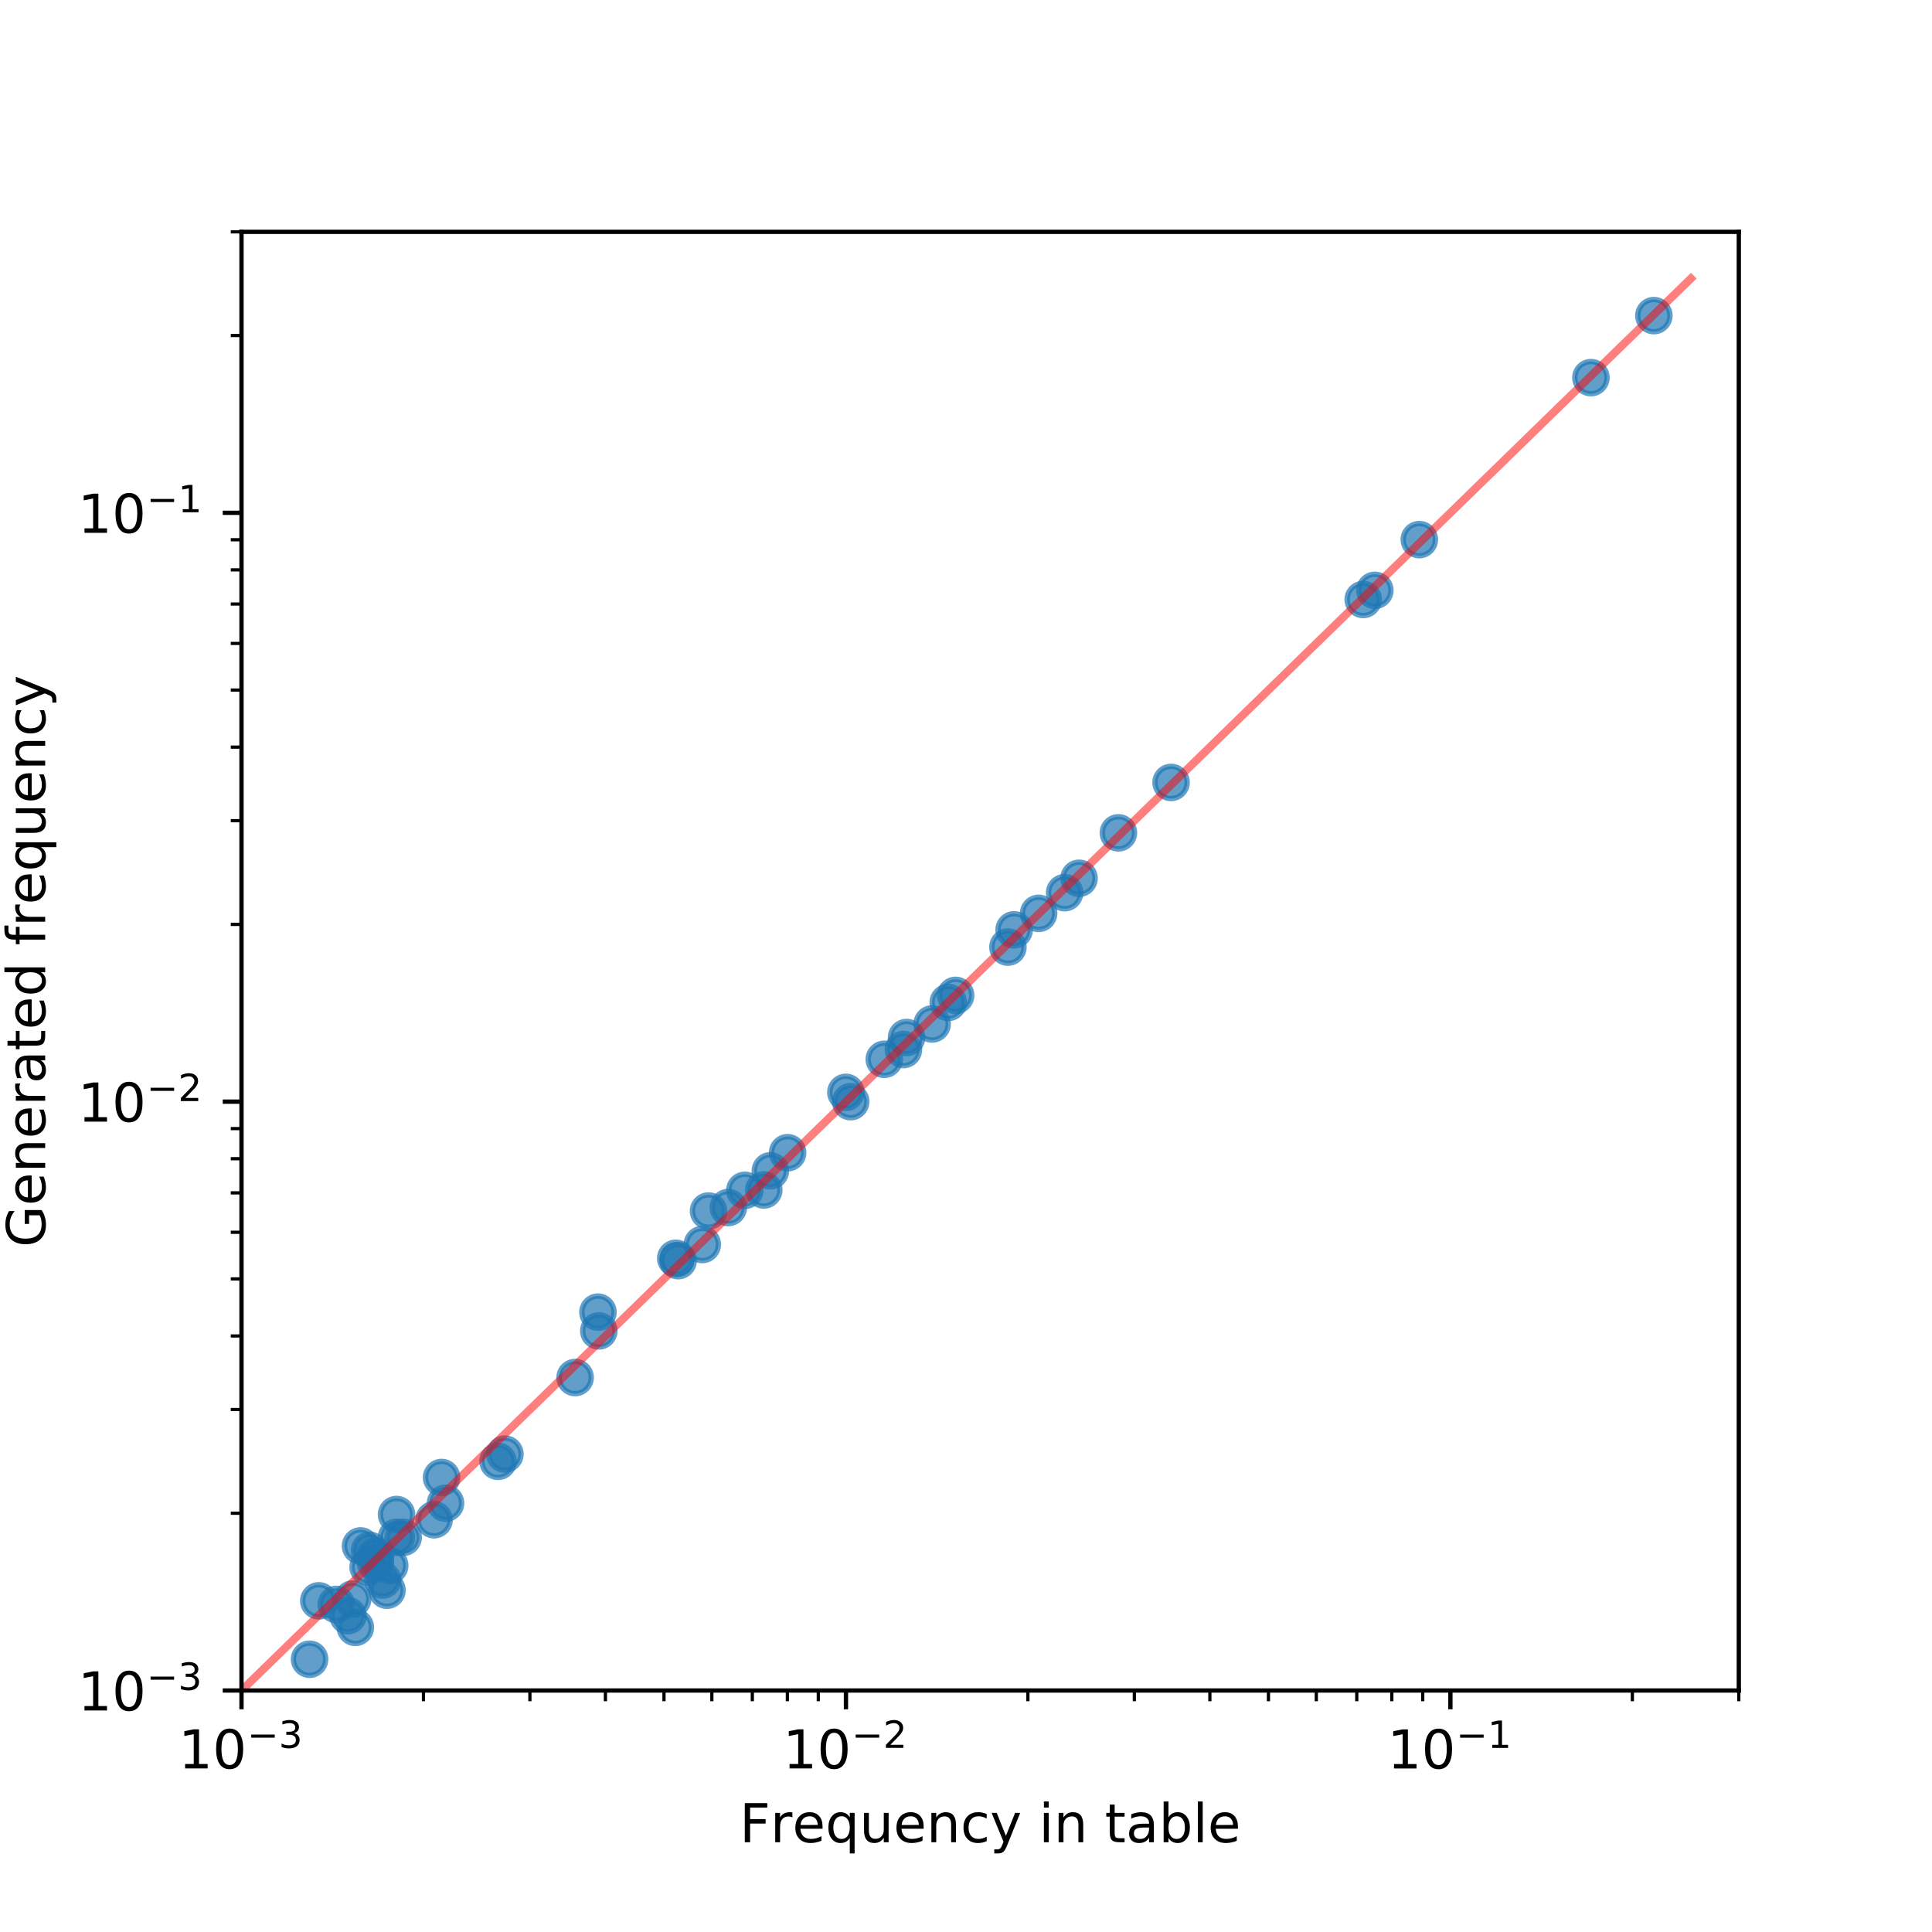 <?xml version="1.0" encoding="utf-8" standalone="no"?>
<!DOCTYPE svg PUBLIC "-//W3C//DTD SVG 1.1//EN"
  "http://www.w3.org/Graphics/SVG/1.1/DTD/svg11.dtd">
<!-- Created with matplotlib (https://matplotlib.org/) -->
<svg height="360pt" version="1.1" viewBox="0 0 360 360" width="360pt" xmlns="http://www.w3.org/2000/svg" xmlns:xlink="http://www.w3.org/1999/xlink">
 <defs>
  <style type="text/css">
*{stroke-linecap:butt;stroke-linejoin:round;}
  </style>
 </defs>
 <g id="figure_1">
  <g id="patch_1">
   <path d="M 0 360 
L 360 360 
L 360 0 
L 0 0 
z
" style="fill:#ffffff;"/>
  </g>
  <g id="axes_1">
   <g id="patch_2">
    <path d="M 45 315 
L 324 315 
L 324 43.2 
L 45 43.2 
z
" style="fill:#ffffff;"/>
   </g>
   <g id="PathCollection_1">
    <defs>
     <path d="M 0 3 
C 0.796 3 1.559 2.684 2.121 2.121 
C 2.684 1.559 3 0.796 3 0 
C 3 -0.796 2.684 -1.559 2.121 -2.121 
C 1.559 -2.684 0.796 -3 0 -3 
C -0.796 -3 -1.559 -2.684 -2.121 -2.121 
C -2.684 -1.559 -3 -0.796 -3 0 
C -3 0.796 -2.684 1.559 -2.121 2.121 
C -1.559 2.684 -0.796 3 0 3 
z
" id="m0757096ce8" style="stroke:#1f77b4;stroke-opacity:0.7;"/>
    </defs>
    <g clip-path="url(#p10cab2a198)">
     <use style="fill:#1f77b4;fill-opacity:0.7;stroke:#1f77b4;stroke-opacity:0.7;" x="193.532" xlink:href="#m0757096ce8" y="170.194"/>
     <use style="fill:#1f77b4;fill-opacity:0.7;stroke:#1f77b4;stroke-opacity:0.7;" x="125.917" xlink:href="#m0757096ce8" y="234.463"/>
     <use style="fill:#1f77b4;fill-opacity:0.7;stroke:#1f77b4;stroke-opacity:0.7;" x="187.812" xlink:href="#m0757096ce8" y="176.479"/>
     <use style="fill:#1f77b4;fill-opacity:0.7;stroke:#1f77b4;stroke-opacity:0.7;" x="72.113" xlink:href="#m0757096ce8" y="296.318"/>
     <use style="fill:#1f77b4;fill-opacity:0.7;stroke:#1f77b4;stroke-opacity:0.7;" x="168.928" xlink:href="#m0757096ce8" y="193.327"/>
     <use style="fill:#1f77b4;fill-opacity:0.7;stroke:#1f77b4;stroke-opacity:0.7;" x="168.341" xlink:href="#m0757096ce8" y="195.566"/>
     <use style="fill:#1f77b4;fill-opacity:0.7;stroke:#1f77b4;stroke-opacity:0.7;" x="178.064" xlink:href="#m0757096ce8" y="185.48"/>
     <use style="fill:#1f77b4;fill-opacity:0.7;stroke:#1f77b4;stroke-opacity:0.7;" x="218.211" xlink:href="#m0757096ce8" y="145.797"/>
     <use style="fill:#1f77b4;fill-opacity:0.7;stroke:#1f77b4;stroke-opacity:0.7;" x="82.284" xlink:href="#m0757096ce8" y="275.31"/>
     <use style="fill:#1f77b4;fill-opacity:0.7;stroke:#1f77b4;stroke-opacity:0.7;" x="264.467" xlink:href="#m0757096ce8" y="100.551"/>
     <use style="fill:#1f77b4;fill-opacity:0.7;stroke:#1f77b4;stroke-opacity:0.7;" x="296.447" xlink:href="#m0757096ce8" y="70.367"/>
     <use style="fill:#1f77b4;fill-opacity:0.7;stroke:#1f77b4;stroke-opacity:0.7;" x="68.598" xlink:href="#m0757096ce8" y="292.011"/>
     <use style="fill:#1f77b4;fill-opacity:0.7;stroke:#1f77b4;stroke-opacity:0.7;" x="69.976" xlink:href="#m0757096ce8" y="291.137"/>
     <use style="fill:#1f77b4;fill-opacity:0.7;stroke:#1f77b4;stroke-opacity:0.7;" x="66.216" xlink:href="#m0757096ce8" y="303.236"/>
     <use style="fill:#1f77b4;fill-opacity:0.7;stroke:#1f77b4;stroke-opacity:0.7;" x="64.838" xlink:href="#m0757096ce8" y="301.054"/>
     <use style="fill:#1f77b4;fill-opacity:0.7;stroke:#1f77b4;stroke-opacity:0.7;" x="68.861" xlink:href="#m0757096ce8" y="288.881"/>
     <use style="fill:#1f77b4;fill-opacity:0.7;stroke:#1f77b4;stroke-opacity:0.7;" x="308.175" xlink:href="#m0757096ce8" y="58.81"/>
     <use style="fill:#1f77b4;fill-opacity:0.7;stroke:#1f77b4;stroke-opacity:0.7;" x="142.325" xlink:href="#m0757096ce8" y="221.731"/>
     <use style="fill:#1f77b4;fill-opacity:0.7;stroke:#1f77b4;stroke-opacity:0.7;" x="80.891" xlink:href="#m0757096ce8" y="283.176"/>
     <use style="fill:#1f77b4;fill-opacity:0.7;stroke:#1f77b4;stroke-opacity:0.7;" x="73.891" xlink:href="#m0757096ce8" y="286.464"/>
     <use style="fill:#1f77b4;fill-opacity:0.7;stroke:#1f77b4;stroke-opacity:0.7;" x="198.381" xlink:href="#m0757096ce8" y="166.337"/>
     <use style="fill:#1f77b4;fill-opacity:0.7;stroke:#1f77b4;stroke-opacity:0.7;" x="111.577" xlink:href="#m0757096ce8" y="247.996"/>
     <use style="fill:#1f77b4;fill-opacity:0.7;stroke:#1f77b4;stroke-opacity:0.7;" x="62.662" xlink:href="#m0757096ce8" y="298.966"/>
     <use style="fill:#1f77b4;fill-opacity:0.7;stroke:#1f77b4;stroke-opacity:0.7;" x="132.025" xlink:href="#m0757096ce8" y="225.657"/>
     <use style="fill:#1f77b4;fill-opacity:0.7;stroke:#1f77b4;stroke-opacity:0.7;" x="92.806" xlink:href="#m0757096ce8" y="272.299"/>
     <use style="fill:#1f77b4;fill-opacity:0.7;stroke:#1f77b4;stroke-opacity:0.7;" x="176.692" xlink:href="#m0757096ce8" y="186.788"/>
     <use style="fill:#1f77b4;fill-opacity:0.7;stroke:#1f77b4;stroke-opacity:0.7;" x="72.62" xlink:href="#m0757096ce8" y="291.718"/>
     <use style="fill:#1f77b4;fill-opacity:0.7;stroke:#1f77b4;stroke-opacity:0.7;" x="94.087" xlink:href="#m0757096ce8" y="270.957"/>
     <use style="fill:#1f77b4;fill-opacity:0.7;stroke:#1f77b4;stroke-opacity:0.7;" x="65.72" xlink:href="#m0757096ce8" y="297.956"/>
     <use style="fill:#1f77b4;fill-opacity:0.7;stroke:#1f77b4;stroke-opacity:0.7;" x="59.4" xlink:href="#m0757096ce8" y="298.29"/>
     <use style="fill:#1f77b4;fill-opacity:0.7;stroke:#1f77b4;stroke-opacity:0.7;" x="254.018" xlink:href="#m0757096ce8" y="111.705"/>
     <use style="fill:#1f77b4;fill-opacity:0.7;stroke:#1f77b4;stroke-opacity:0.7;" x="146.761" xlink:href="#m0757096ce8" y="214.791"/>
     <use style="fill:#1f77b4;fill-opacity:0.7;stroke:#1f77b4;stroke-opacity:0.7;" x="83.017" xlink:href="#m0757096ce8" y="280.101"/>
     <use style="fill:#1f77b4;fill-opacity:0.7;stroke:#1f77b4;stroke-opacity:0.7;" x="208.401" xlink:href="#m0757096ce8" y="155.185"/>
     <use style="fill:#1f77b4;fill-opacity:0.7;stroke:#1f77b4;stroke-opacity:0.7;" x="138.794" xlink:href="#m0757096ce8" y="221.798"/>
     <use style="fill:#1f77b4;fill-opacity:0.7;stroke:#1f77b4;stroke-opacity:0.7;" x="188.968" xlink:href="#m0757096ce8" y="173.257"/>
     <use style="fill:#1f77b4;fill-opacity:0.7;stroke:#1f77b4;stroke-opacity:0.7;" x="111.42" xlink:href="#m0757096ce8" y="244.506"/>
     <use style="fill:#1f77b4;fill-opacity:0.7;stroke:#1f77b4;stroke-opacity:0.7;" x="135.704" xlink:href="#m0757096ce8" y="225.004"/>
     <use style="fill:#1f77b4;fill-opacity:0.7;stroke:#1f77b4;stroke-opacity:0.7;" x="164.77" xlink:href="#m0757096ce8" y="197.389"/>
     <use style="fill:#1f77b4;fill-opacity:0.7;stroke:#1f77b4;stroke-opacity:0.7;" x="158.517" xlink:href="#m0757096ce8" y="205.276"/>
     <use style="fill:#1f77b4;fill-opacity:0.7;stroke:#1f77b4;stroke-opacity:0.7;" x="73.891" xlink:href="#m0757096ce8" y="282.209"/>
     <use style="fill:#1f77b4;fill-opacity:0.7;stroke:#1f77b4;stroke-opacity:0.7;" x="75.13" xlink:href="#m0757096ce8" y="286.464"/>
     <use style="fill:#1f77b4;fill-opacity:0.7;stroke:#1f77b4;stroke-opacity:0.7;" x="107.166" xlink:href="#m0757096ce8" y="256.684"/>
     <use style="fill:#1f77b4;fill-opacity:0.7;stroke:#1f77b4;stroke-opacity:0.7;" x="57.683" xlink:href="#m0757096ce8" y="309.176"/>
     <use style="fill:#1f77b4;fill-opacity:0.7;stroke:#1f77b4;stroke-opacity:0.7;" x="69.976" xlink:href="#m0757096ce8" y="289.995"/>
     <use style="fill:#1f77b4;fill-opacity:0.7;stroke:#1f77b4;stroke-opacity:0.7;" x="126.359" xlink:href="#m0757096ce8" y="234.904"/>
     <use style="fill:#1f77b4;fill-opacity:0.7;stroke:#1f77b4;stroke-opacity:0.7;" x="173.689" xlink:href="#m0757096ce8" y="190.799"/>
     <use style="fill:#1f77b4;fill-opacity:0.7;stroke:#1f77b4;stroke-opacity:0.7;" x="256.179" xlink:href="#m0757096ce8" y="110.003"/>
     <use style="fill:#1f77b4;fill-opacity:0.7;stroke:#1f77b4;stroke-opacity:0.7;" x="71.316" xlink:href="#m0757096ce8" y="294.424"/>
     <use style="fill:#1f77b4;fill-opacity:0.7;stroke:#1f77b4;stroke-opacity:0.7;" x="157.619" xlink:href="#m0757096ce8" y="203.545"/>
     <use style="fill:#1f77b4;fill-opacity:0.7;stroke:#1f77b4;stroke-opacity:0.7;" x="130.864" xlink:href="#m0757096ce8" y="231.895"/>
     <use style="fill:#1f77b4;fill-opacity:0.7;stroke:#1f77b4;stroke-opacity:0.7;" x="201.062" xlink:href="#m0757096ce8" y="163.657"/>
     <use style="fill:#1f77b4;fill-opacity:0.7;stroke:#1f77b4;stroke-opacity:0.7;" x="67.18" xlink:href="#m0757096ce8" y="288.061"/>
     <use style="fill:#1f77b4;fill-opacity:0.7;stroke:#1f77b4;stroke-opacity:0.7;" x="143.548" xlink:href="#m0757096ce8" y="218.166"/>
    </g>
   </g>
   <g id="matplotlib.axis_1">
    <g id="xtick_1">
     <g id="line2d_1">
      <defs>
       <path d="M 0 0 
L 0 3.5 
" id="me6bd4c38c3" style="stroke:#000000;stroke-width:0.8;"/>
      </defs>
      <g>
       <use style="stroke:#000000;stroke-width:0.8;" x="45" xlink:href="#me6bd4c38c3" y="315"/>
      </g>
     </g>
     <g id="text_1">
      <!-- $\mathdefault{10^{-3}}$ -->
      <defs>
       <path d="M 12.406 8.297 
L 28.516 8.297 
L 28.516 63.922 
L 10.984 60.406 
L 10.984 69.391 
L 28.422 72.906 
L 38.281 72.906 
L 38.281 8.297 
L 54.391 8.297 
L 54.391 0 
L 12.406 0 
z
" id="DejaVuSans-49"/>
       <path d="M 31.781 66.406 
Q 24.172 66.406 20.328 58.906 
Q 16.5 51.422 16.5 36.375 
Q 16.5 21.391 20.328 13.891 
Q 24.172 6.391 31.781 6.391 
Q 39.453 6.391 43.281 13.891 
Q 47.125 21.391 47.125 36.375 
Q 47.125 51.422 43.281 58.906 
Q 39.453 66.406 31.781 66.406 
z
M 31.781 74.219 
Q 44.047 74.219 50.516 64.516 
Q 56.984 54.828 56.984 36.375 
Q 56.984 17.969 50.516 8.266 
Q 44.047 -1.422 31.781 -1.422 
Q 19.531 -1.422 13.062 8.266 
Q 6.594 17.969 6.594 36.375 
Q 6.594 54.828 13.062 64.516 
Q 19.531 74.219 31.781 74.219 
z
" id="DejaVuSans-48"/>
       <path d="M 10.594 35.5 
L 73.188 35.5 
L 73.188 27.203 
L 10.594 27.203 
z
" id="DejaVuSans-8722"/>
       <path d="M 40.578 39.312 
Q 47.656 37.797 51.625 33 
Q 55.609 28.219 55.609 21.188 
Q 55.609 10.406 48.188 4.484 
Q 40.766 -1.422 27.094 -1.422 
Q 22.516 -1.422 17.656 -0.516 
Q 12.797 0.391 7.625 2.203 
L 7.625 11.719 
Q 11.719 9.328 16.594 8.109 
Q 21.484 6.891 26.812 6.891 
Q 36.078 6.891 40.938 10.547 
Q 45.797 14.203 45.797 21.188 
Q 45.797 27.641 41.281 31.266 
Q 36.766 34.906 28.719 34.906 
L 20.219 34.906 
L 20.219 43.016 
L 29.109 43.016 
Q 36.375 43.016 40.234 45.922 
Q 44.094 48.828 44.094 54.297 
Q 44.094 59.906 40.109 62.906 
Q 36.141 65.922 28.719 65.922 
Q 24.656 65.922 20.016 65.031 
Q 15.375 64.156 9.812 62.312 
L 9.812 71.094 
Q 15.438 72.656 20.344 73.438 
Q 25.25 74.219 29.594 74.219 
Q 40.828 74.219 47.359 69.109 
Q 53.906 64.016 53.906 55.328 
Q 53.906 49.266 50.438 45.094 
Q 46.969 40.922 40.578 39.312 
z
" id="DejaVuSans-51"/>
      </defs>
      <g transform="translate(33.25 329.598)scale(0.1 -0.1)">
       <use transform="translate(0 0.766)" xlink:href="#DejaVuSans-49"/>
       <use transform="translate(63.623 0.766)" xlink:href="#DejaVuSans-48"/>
       <use transform="translate(128.203 39.047)scale(0.7)" xlink:href="#DejaVuSans-8722"/>
       <use transform="translate(186.855 39.047)scale(0.7)" xlink:href="#DejaVuSans-51"/>
      </g>
     </g>
    </g>
    <g id="xtick_2">
     <g id="line2d_2">
      <g>
       <use style="stroke:#000000;stroke-width:0.8;" x="157.631" xlink:href="#me6bd4c38c3" y="315"/>
      </g>
     </g>
     <g id="text_2">
      <!-- $\mathdefault{10^{-2}}$ -->
      <defs>
       <path d="M 19.188 8.297 
L 53.609 8.297 
L 53.609 0 
L 7.328 0 
L 7.328 8.297 
Q 12.938 14.109 22.625 23.891 
Q 32.328 33.688 34.812 36.531 
Q 39.547 41.844 41.422 45.531 
Q 43.312 49.219 43.312 52.781 
Q 43.312 58.594 39.234 62.25 
Q 35.156 65.922 28.609 65.922 
Q 23.969 65.922 18.812 64.312 
Q 13.672 62.703 7.812 59.422 
L 7.812 69.391 
Q 13.766 71.781 18.938 73 
Q 24.125 74.219 28.422 74.219 
Q 39.75 74.219 46.484 68.547 
Q 53.219 62.891 53.219 53.422 
Q 53.219 48.922 51.531 44.891 
Q 49.859 40.875 45.406 35.406 
Q 44.188 33.984 37.641 27.219 
Q 31.109 20.453 19.188 8.297 
z
" id="DejaVuSans-50"/>
      </defs>
      <g transform="translate(145.881 329.598)scale(0.1 -0.1)">
       <use transform="translate(0 0.766)" xlink:href="#DejaVuSans-49"/>
       <use transform="translate(63.623 0.766)" xlink:href="#DejaVuSans-48"/>
       <use transform="translate(128.203 39.047)scale(0.7)" xlink:href="#DejaVuSans-8722"/>
       <use transform="translate(186.855 39.047)scale(0.7)" xlink:href="#DejaVuSans-50"/>
      </g>
     </g>
    </g>
    <g id="xtick_3">
     <g id="line2d_3">
      <g>
       <use style="stroke:#000000;stroke-width:0.8;" x="270.261" xlink:href="#me6bd4c38c3" y="315"/>
      </g>
     </g>
     <g id="text_3">
      <!-- $\mathdefault{10^{-1}}$ -->
      <g transform="translate(258.511 329.598)scale(0.1 -0.1)">
       <use transform="translate(0 0.684)" xlink:href="#DejaVuSans-49"/>
       <use transform="translate(63.623 0.684)" xlink:href="#DejaVuSans-48"/>
       <use transform="translate(128.203 38.966)scale(0.7)" xlink:href="#DejaVuSans-8722"/>
       <use transform="translate(186.855 38.966)scale(0.7)" xlink:href="#DejaVuSans-49"/>
      </g>
     </g>
    </g>
    <g id="xtick_4">
     <g id="line2d_4">
      <defs>
       <path d="M 0 0 
L 0 2 
" id="m2521ca7e10" style="stroke:#000000;stroke-width:0.6;"/>
      </defs>
      <g>
       <use style="stroke:#000000;stroke-width:0.6;" x="78.905" xlink:href="#m2521ca7e10" y="315"/>
      </g>
     </g>
    </g>
    <g id="xtick_5">
     <g id="line2d_5">
      <g>
       <use style="stroke:#000000;stroke-width:0.6;" x="98.739" xlink:href="#m2521ca7e10" y="315"/>
      </g>
     </g>
    </g>
    <g id="xtick_6">
     <g id="line2d_6">
      <g>
       <use style="stroke:#000000;stroke-width:0.6;" x="112.81" xlink:href="#m2521ca7e10" y="315"/>
      </g>
     </g>
    </g>
    <g id="xtick_7">
     <g id="line2d_7">
      <g>
       <use style="stroke:#000000;stroke-width:0.6;" x="123.726" xlink:href="#m2521ca7e10" y="315"/>
      </g>
     </g>
    </g>
    <g id="xtick_8">
     <g id="line2d_8">
      <g>
       <use style="stroke:#000000;stroke-width:0.6;" x="132.644" xlink:href="#m2521ca7e10" y="315"/>
      </g>
     </g>
    </g>
    <g id="xtick_9">
     <g id="line2d_9">
      <g>
       <use style="stroke:#000000;stroke-width:0.6;" x="140.184" xlink:href="#m2521ca7e10" y="315"/>
      </g>
     </g>
    </g>
    <g id="xtick_10">
     <g id="line2d_10">
      <g>
       <use style="stroke:#000000;stroke-width:0.6;" x="146.716" xlink:href="#m2521ca7e10" y="315"/>
      </g>
     </g>
    </g>
    <g id="xtick_11">
     <g id="line2d_11">
      <g>
       <use style="stroke:#000000;stroke-width:0.6;" x="152.477" xlink:href="#m2521ca7e10" y="315"/>
      </g>
     </g>
    </g>
    <g id="xtick_12">
     <g id="line2d_12">
      <g>
       <use style="stroke:#000000;stroke-width:0.6;" x="191.536" xlink:href="#m2521ca7e10" y="315"/>
      </g>
     </g>
    </g>
    <g id="xtick_13">
     <g id="line2d_13">
      <g>
       <use style="stroke:#000000;stroke-width:0.6;" x="211.369" xlink:href="#m2521ca7e10" y="315"/>
      </g>
     </g>
    </g>
    <g id="xtick_14">
     <g id="line2d_14">
      <g>
       <use style="stroke:#000000;stroke-width:0.6;" x="225.441" xlink:href="#m2521ca7e10" y="315"/>
      </g>
     </g>
    </g>
    <g id="xtick_15">
     <g id="line2d_15">
      <g>
       <use style="stroke:#000000;stroke-width:0.6;" x="236.356" xlink:href="#m2521ca7e10" y="315"/>
      </g>
     </g>
    </g>
    <g id="xtick_16">
     <g id="line2d_16">
      <g>
       <use style="stroke:#000000;stroke-width:0.6;" x="245.274" xlink:href="#m2521ca7e10" y="315"/>
      </g>
     </g>
    </g>
    <g id="xtick_17">
     <g id="line2d_17">
      <g>
       <use style="stroke:#000000;stroke-width:0.6;" x="252.815" xlink:href="#m2521ca7e10" y="315"/>
      </g>
     </g>
    </g>
    <g id="xtick_18">
     <g id="line2d_18">
      <g>
       <use style="stroke:#000000;stroke-width:0.6;" x="259.346" xlink:href="#m2521ca7e10" y="315"/>
      </g>
     </g>
    </g>
    <g id="xtick_19">
     <g id="line2d_19">
      <g>
       <use style="stroke:#000000;stroke-width:0.6;" x="265.108" xlink:href="#m2521ca7e10" y="315"/>
      </g>
     </g>
    </g>
    <g id="xtick_20">
     <g id="line2d_20">
      <g>
       <use style="stroke:#000000;stroke-width:0.6;" x="304.167" xlink:href="#m2521ca7e10" y="315"/>
      </g>
     </g>
    </g>
    <g id="xtick_21">
     <g id="line2d_21">
      <g>
       <use style="stroke:#000000;stroke-width:0.6;" x="324" xlink:href="#m2521ca7e10" y="315"/>
      </g>
     </g>
    </g>
    <g id="text_4">
     <!-- Frequency in table -->
     <defs>
      <path d="M 9.812 72.906 
L 51.703 72.906 
L 51.703 64.594 
L 19.672 64.594 
L 19.672 43.109 
L 48.578 43.109 
L 48.578 34.812 
L 19.672 34.812 
L 19.672 0 
L 9.812 0 
z
" id="DejaVuSans-70"/>
      <path d="M 41.109 46.297 
Q 39.594 47.172 37.812 47.578 
Q 36.031 48 33.891 48 
Q 26.266 48 22.188 43.047 
Q 18.109 38.094 18.109 28.812 
L 18.109 0 
L 9.078 0 
L 9.078 54.688 
L 18.109 54.688 
L 18.109 46.188 
Q 20.953 51.172 25.484 53.578 
Q 30.031 56 36.531 56 
Q 37.453 56 38.578 55.875 
Q 39.703 55.766 41.062 55.516 
z
" id="DejaVuSans-114"/>
      <path d="M 56.203 29.594 
L 56.203 25.203 
L 14.891 25.203 
Q 15.484 15.922 20.484 11.062 
Q 25.484 6.203 34.422 6.203 
Q 39.594 6.203 44.453 7.469 
Q 49.312 8.734 54.109 11.281 
L 54.109 2.781 
Q 49.266 0.734 44.188 -0.344 
Q 39.109 -1.422 33.891 -1.422 
Q 20.797 -1.422 13.156 6.188 
Q 5.516 13.812 5.516 26.812 
Q 5.516 40.234 12.766 48.109 
Q 20.016 56 32.328 56 
Q 43.359 56 49.781 48.891 
Q 56.203 41.797 56.203 29.594 
z
M 47.219 32.234 
Q 47.125 39.594 43.094 43.984 
Q 39.062 48.391 32.422 48.391 
Q 24.906 48.391 20.391 44.141 
Q 15.875 39.891 15.188 32.172 
z
" id="DejaVuSans-101"/>
      <path d="M 14.797 27.297 
Q 14.797 17.391 18.875 11.75 
Q 22.953 6.109 30.078 6.109 
Q 37.203 6.109 41.297 11.75 
Q 45.406 17.391 45.406 27.297 
Q 45.406 37.203 41.297 42.844 
Q 37.203 48.484 30.078 48.484 
Q 22.953 48.484 18.875 42.844 
Q 14.797 37.203 14.797 27.297 
z
M 45.406 8.203 
Q 42.578 3.328 38.25 0.953 
Q 33.938 -1.422 27.875 -1.422 
Q 17.969 -1.422 11.734 6.484 
Q 5.516 14.406 5.516 27.297 
Q 5.516 40.188 11.734 48.094 
Q 17.969 56 27.875 56 
Q 33.938 56 38.25 53.625 
Q 42.578 51.266 45.406 46.391 
L 45.406 54.688 
L 54.391 54.688 
L 54.391 -20.797 
L 45.406 -20.797 
z
" id="DejaVuSans-113"/>
      <path d="M 8.5 21.578 
L 8.5 54.688 
L 17.484 54.688 
L 17.484 21.922 
Q 17.484 14.156 20.5 10.266 
Q 23.531 6.391 29.594 6.391 
Q 36.859 6.391 41.078 11.031 
Q 45.312 15.672 45.312 23.688 
L 45.312 54.688 
L 54.297 54.688 
L 54.297 0 
L 45.312 0 
L 45.312 8.406 
Q 42.047 3.422 37.719 1 
Q 33.406 -1.422 27.688 -1.422 
Q 18.266 -1.422 13.375 4.438 
Q 8.5 10.297 8.5 21.578 
z
M 31.109 56 
z
" id="DejaVuSans-117"/>
      <path d="M 54.891 33.016 
L 54.891 0 
L 45.906 0 
L 45.906 32.719 
Q 45.906 40.484 42.875 44.328 
Q 39.844 48.188 33.797 48.188 
Q 26.516 48.188 22.312 43.547 
Q 18.109 38.922 18.109 30.906 
L 18.109 0 
L 9.078 0 
L 9.078 54.688 
L 18.109 54.688 
L 18.109 46.188 
Q 21.344 51.125 25.703 53.562 
Q 30.078 56 35.797 56 
Q 45.219 56 50.047 50.172 
Q 54.891 44.344 54.891 33.016 
z
" id="DejaVuSans-110"/>
      <path d="M 48.781 52.594 
L 48.781 44.188 
Q 44.969 46.297 41.141 47.344 
Q 37.312 48.391 33.406 48.391 
Q 24.656 48.391 19.812 42.844 
Q 14.984 37.312 14.984 27.297 
Q 14.984 17.281 19.812 11.734 
Q 24.656 6.203 33.406 6.203 
Q 37.312 6.203 41.141 7.25 
Q 44.969 8.297 48.781 10.406 
L 48.781 2.094 
Q 45.016 0.344 40.984 -0.531 
Q 36.969 -1.422 32.422 -1.422 
Q 20.062 -1.422 12.781 6.344 
Q 5.516 14.109 5.516 27.297 
Q 5.516 40.672 12.859 48.328 
Q 20.219 56 33.016 56 
Q 37.156 56 41.109 55.141 
Q 45.062 54.297 48.781 52.594 
z
" id="DejaVuSans-99"/>
      <path d="M 32.172 -5.078 
Q 28.375 -14.844 24.75 -17.812 
Q 21.141 -20.797 15.094 -20.797 
L 7.906 -20.797 
L 7.906 -13.281 
L 13.188 -13.281 
Q 16.891 -13.281 18.938 -11.516 
Q 21 -9.766 23.484 -3.219 
L 25.094 0.875 
L 2.984 54.688 
L 12.5 54.688 
L 29.594 11.922 
L 46.688 54.688 
L 56.203 54.688 
z
" id="DejaVuSans-121"/>
      <path id="DejaVuSans-32"/>
      <path d="M 9.422 54.688 
L 18.406 54.688 
L 18.406 0 
L 9.422 0 
z
M 9.422 75.984 
L 18.406 75.984 
L 18.406 64.594 
L 9.422 64.594 
z
" id="DejaVuSans-105"/>
      <path d="M 18.312 70.219 
L 18.312 54.688 
L 36.812 54.688 
L 36.812 47.703 
L 18.312 47.703 
L 18.312 18.016 
Q 18.312 11.328 20.141 9.422 
Q 21.969 7.516 27.594 7.516 
L 36.812 7.516 
L 36.812 0 
L 27.594 0 
Q 17.188 0 13.234 3.875 
Q 9.281 7.766 9.281 18.016 
L 9.281 47.703 
L 2.688 47.703 
L 2.688 54.688 
L 9.281 54.688 
L 9.281 70.219 
z
" id="DejaVuSans-116"/>
      <path d="M 34.281 27.484 
Q 23.391 27.484 19.188 25 
Q 14.984 22.516 14.984 16.5 
Q 14.984 11.719 18.141 8.906 
Q 21.297 6.109 26.703 6.109 
Q 34.188 6.109 38.703 11.406 
Q 43.219 16.703 43.219 25.484 
L 43.219 27.484 
z
M 52.203 31.203 
L 52.203 0 
L 43.219 0 
L 43.219 8.297 
Q 40.141 3.328 35.547 0.953 
Q 30.953 -1.422 24.312 -1.422 
Q 15.922 -1.422 10.953 3.297 
Q 6 8.016 6 15.922 
Q 6 25.141 12.172 29.828 
Q 18.359 34.516 30.609 34.516 
L 43.219 34.516 
L 43.219 35.406 
Q 43.219 41.609 39.141 45 
Q 35.062 48.391 27.688 48.391 
Q 23 48.391 18.547 47.266 
Q 14.109 46.141 10.016 43.891 
L 10.016 52.203 
Q 14.938 54.109 19.578 55.047 
Q 24.219 56 28.609 56 
Q 40.484 56 46.344 49.844 
Q 52.203 43.703 52.203 31.203 
z
" id="DejaVuSans-97"/>
      <path d="M 48.688 27.297 
Q 48.688 37.203 44.609 42.844 
Q 40.531 48.484 33.406 48.484 
Q 26.266 48.484 22.188 42.844 
Q 18.109 37.203 18.109 27.297 
Q 18.109 17.391 22.188 11.75 
Q 26.266 6.109 33.406 6.109 
Q 40.531 6.109 44.609 11.75 
Q 48.688 17.391 48.688 27.297 
z
M 18.109 46.391 
Q 20.953 51.266 25.266 53.625 
Q 29.594 56 35.594 56 
Q 45.562 56 51.781 48.094 
Q 58.016 40.188 58.016 27.297 
Q 58.016 14.406 51.781 6.484 
Q 45.562 -1.422 35.594 -1.422 
Q 29.594 -1.422 25.266 0.953 
Q 20.953 3.328 18.109 8.203 
L 18.109 0 
L 9.078 0 
L 9.078 75.984 
L 18.109 75.984 
z
" id="DejaVuSans-98"/>
      <path d="M 9.422 75.984 
L 18.406 75.984 
L 18.406 0 
L 9.422 0 
z
" id="DejaVuSans-108"/>
     </defs>
     <g transform="translate(137.802 343.277)scale(0.1 -0.1)">
      <use xlink:href="#DejaVuSans-70"/>
      <use x="57.41" xlink:href="#DejaVuSans-114"/>
      <use x="98.492" xlink:href="#DejaVuSans-101"/>
      <use x="160.016" xlink:href="#DejaVuSans-113"/>
      <use x="223.492" xlink:href="#DejaVuSans-117"/>
      <use x="286.871" xlink:href="#DejaVuSans-101"/>
      <use x="348.395" xlink:href="#DejaVuSans-110"/>
      <use x="411.773" xlink:href="#DejaVuSans-99"/>
      <use x="466.754" xlink:href="#DejaVuSans-121"/>
      <use x="525.934" xlink:href="#DejaVuSans-32"/>
      <use x="557.721" xlink:href="#DejaVuSans-105"/>
      <use x="585.504" xlink:href="#DejaVuSans-110"/>
      <use x="648.883" xlink:href="#DejaVuSans-32"/>
      <use x="680.67" xlink:href="#DejaVuSans-116"/>
      <use x="719.879" xlink:href="#DejaVuSans-97"/>
      <use x="781.158" xlink:href="#DejaVuSans-98"/>
      <use x="844.635" xlink:href="#DejaVuSans-108"/>
      <use x="872.418" xlink:href="#DejaVuSans-101"/>
     </g>
    </g>
   </g>
   <g id="matplotlib.axis_2">
    <g id="ytick_1">
     <g id="line2d_22">
      <defs>
       <path d="M 0 0 
L -3.5 0 
" id="mf24d1198bf" style="stroke:#000000;stroke-width:0.8;"/>
      </defs>
      <g>
       <use style="stroke:#000000;stroke-width:0.8;" x="45" xlink:href="#mf24d1198bf" y="315"/>
      </g>
     </g>
     <g id="text_5">
      <!-- $\mathdefault{10^{-3}}$ -->
      <g transform="translate(14.5 318.799)scale(0.1 -0.1)">
       <use transform="translate(0 0.766)" xlink:href="#DejaVuSans-49"/>
       <use transform="translate(63.623 0.766)" xlink:href="#DejaVuSans-48"/>
       <use transform="translate(128.203 39.047)scale(0.7)" xlink:href="#DejaVuSans-8722"/>
       <use transform="translate(186.855 39.047)scale(0.7)" xlink:href="#DejaVuSans-51"/>
      </g>
     </g>
    </g>
    <g id="ytick_2">
     <g id="line2d_23">
      <g>
       <use style="stroke:#000000;stroke-width:0.8;" x="45" xlink:href="#mf24d1198bf" y="205.276"/>
      </g>
     </g>
     <g id="text_6">
      <!-- $\mathdefault{10^{-2}}$ -->
      <g transform="translate(14.5 209.075)scale(0.1 -0.1)">
       <use transform="translate(0 0.766)" xlink:href="#DejaVuSans-49"/>
       <use transform="translate(63.623 0.766)" xlink:href="#DejaVuSans-48"/>
       <use transform="translate(128.203 39.047)scale(0.7)" xlink:href="#DejaVuSans-8722"/>
       <use transform="translate(186.855 39.047)scale(0.7)" xlink:href="#DejaVuSans-50"/>
      </g>
     </g>
    </g>
    <g id="ytick_3">
     <g id="line2d_24">
      <g>
       <use style="stroke:#000000;stroke-width:0.8;" x="45" xlink:href="#mf24d1198bf" y="95.552"/>
      </g>
     </g>
     <g id="text_7">
      <!-- $\mathdefault{10^{-1}}$ -->
      <g transform="translate(14.5 99.351)scale(0.1 -0.1)">
       <use transform="translate(0 0.684)" xlink:href="#DejaVuSans-49"/>
       <use transform="translate(63.623 0.684)" xlink:href="#DejaVuSans-48"/>
       <use transform="translate(128.203 38.966)scale(0.7)" xlink:href="#DejaVuSans-8722"/>
       <use transform="translate(186.855 38.966)scale(0.7)" xlink:href="#DejaVuSans-49"/>
      </g>
     </g>
    </g>
    <g id="ytick_4">
     <g id="line2d_25">
      <defs>
       <path d="M 0 0 
L -2 0 
" id="mfec3f225b0" style="stroke:#000000;stroke-width:0.6;"/>
      </defs>
      <g>
       <use style="stroke:#000000;stroke-width:0.6;" x="45" xlink:href="#mfec3f225b0" y="281.97"/>
      </g>
     </g>
    </g>
    <g id="ytick_5">
     <g id="line2d_26">
      <g>
       <use style="stroke:#000000;stroke-width:0.6;" x="45" xlink:href="#mfec3f225b0" y="262.648"/>
      </g>
     </g>
    </g>
    <g id="ytick_6">
     <g id="line2d_27">
      <g>
       <use style="stroke:#000000;stroke-width:0.6;" x="45" xlink:href="#mfec3f225b0" y="248.939"/>
      </g>
     </g>
    </g>
    <g id="ytick_7">
     <g id="line2d_28">
      <g>
       <use style="stroke:#000000;stroke-width:0.6;" x="45" xlink:href="#mfec3f225b0" y="238.306"/>
      </g>
     </g>
    </g>
    <g id="ytick_8">
     <g id="line2d_29">
      <g>
       <use style="stroke:#000000;stroke-width:0.6;" x="45" xlink:href="#mfec3f225b0" y="229.618"/>
      </g>
     </g>
    </g>
    <g id="ytick_9">
     <g id="line2d_30">
      <g>
       <use style="stroke:#000000;stroke-width:0.6;" x="45" xlink:href="#mfec3f225b0" y="222.272"/>
      </g>
     </g>
    </g>
    <g id="ytick_10">
     <g id="line2d_31">
      <g>
       <use style="stroke:#000000;stroke-width:0.6;" x="45" xlink:href="#mfec3f225b0" y="215.909"/>
      </g>
     </g>
    </g>
    <g id="ytick_11">
     <g id="line2d_32">
      <g>
       <use style="stroke:#000000;stroke-width:0.6;" x="45" xlink:href="#mfec3f225b0" y="210.297"/>
      </g>
     </g>
    </g>
    <g id="ytick_12">
     <g id="line2d_33">
      <g>
       <use style="stroke:#000000;stroke-width:0.6;" x="45" xlink:href="#mfec3f225b0" y="172.246"/>
      </g>
     </g>
    </g>
    <g id="ytick_13">
     <g id="line2d_34">
      <g>
       <use style="stroke:#000000;stroke-width:0.6;" x="45" xlink:href="#mfec3f225b0" y="152.924"/>
      </g>
     </g>
    </g>
    <g id="ytick_14">
     <g id="line2d_35">
      <g>
       <use style="stroke:#000000;stroke-width:0.6;" x="45" xlink:href="#mfec3f225b0" y="139.215"/>
      </g>
     </g>
    </g>
    <g id="ytick_15">
     <g id="line2d_36">
      <g>
       <use style="stroke:#000000;stroke-width:0.6;" x="45" xlink:href="#mfec3f225b0" y="128.582"/>
      </g>
     </g>
    </g>
    <g id="ytick_16">
     <g id="line2d_37">
      <g>
       <use style="stroke:#000000;stroke-width:0.6;" x="45" xlink:href="#mfec3f225b0" y="119.894"/>
      </g>
     </g>
    </g>
    <g id="ytick_17">
     <g id="line2d_38">
      <g>
       <use style="stroke:#000000;stroke-width:0.6;" x="45" xlink:href="#mfec3f225b0" y="112.548"/>
      </g>
     </g>
    </g>
    <g id="ytick_18">
     <g id="line2d_39">
      <g>
       <use style="stroke:#000000;stroke-width:0.6;" x="45" xlink:href="#mfec3f225b0" y="106.185"/>
      </g>
     </g>
    </g>
    <g id="ytick_19">
     <g id="line2d_40">
      <g>
       <use style="stroke:#000000;stroke-width:0.6;" x="45" xlink:href="#mfec3f225b0" y="100.572"/>
      </g>
     </g>
    </g>
    <g id="ytick_20">
     <g id="line2d_41">
      <g>
       <use style="stroke:#000000;stroke-width:0.6;" x="45" xlink:href="#mfec3f225b0" y="62.521"/>
      </g>
     </g>
    </g>
    <g id="ytick_21">
     <g id="line2d_42">
      <g>
       <use style="stroke:#000000;stroke-width:0.6;" x="45" xlink:href="#mfec3f225b0" y="43.2"/>
      </g>
     </g>
    </g>
    <g id="text_8">
     <!-- Generated frequency -->
     <defs>
      <path d="M 59.516 10.406 
L 59.516 29.984 
L 43.406 29.984 
L 43.406 38.094 
L 69.281 38.094 
L 69.281 6.781 
Q 63.578 2.734 56.688 0.656 
Q 49.812 -1.422 42 -1.422 
Q 24.906 -1.422 15.25 8.562 
Q 5.609 18.562 5.609 36.375 
Q 5.609 54.25 15.25 64.234 
Q 24.906 74.219 42 74.219 
Q 49.125 74.219 55.547 72.453 
Q 61.969 70.703 67.391 67.281 
L 67.391 56.781 
Q 61.922 61.422 55.766 63.766 
Q 49.609 66.109 42.828 66.109 
Q 29.438 66.109 22.719 58.641 
Q 16.016 51.172 16.016 36.375 
Q 16.016 21.625 22.719 14.156 
Q 29.438 6.688 42.828 6.688 
Q 48.047 6.688 52.141 7.594 
Q 56.25 8.5 59.516 10.406 
z
" id="DejaVuSans-71"/>
      <path d="M 45.406 46.391 
L 45.406 75.984 
L 54.391 75.984 
L 54.391 0 
L 45.406 0 
L 45.406 8.203 
Q 42.578 3.328 38.25 0.953 
Q 33.938 -1.422 27.875 -1.422 
Q 17.969 -1.422 11.734 6.484 
Q 5.516 14.406 5.516 27.297 
Q 5.516 40.188 11.734 48.094 
Q 17.969 56 27.875 56 
Q 33.938 56 38.25 53.625 
Q 42.578 51.266 45.406 46.391 
z
M 14.797 27.297 
Q 14.797 17.391 18.875 11.75 
Q 22.953 6.109 30.078 6.109 
Q 37.203 6.109 41.297 11.75 
Q 45.406 17.391 45.406 27.297 
Q 45.406 37.203 41.297 42.844 
Q 37.203 48.484 30.078 48.484 
Q 22.953 48.484 18.875 42.844 
Q 14.797 37.203 14.797 27.297 
z
" id="DejaVuSans-100"/>
      <path d="M 37.109 75.984 
L 37.109 68.5 
L 28.516 68.5 
Q 23.688 68.5 21.797 66.547 
Q 19.922 64.594 19.922 59.516 
L 19.922 54.688 
L 34.719 54.688 
L 34.719 47.703 
L 19.922 47.703 
L 19.922 0 
L 10.891 0 
L 10.891 47.703 
L 2.297 47.703 
L 2.297 54.688 
L 10.891 54.688 
L 10.891 58.5 
Q 10.891 67.625 15.141 71.797 
Q 19.391 75.984 28.609 75.984 
z
" id="DejaVuSans-102"/>
     </defs>
     <g transform="translate(8.42 232.403)rotate(-90)scale(0.1 -0.1)">
      <use xlink:href="#DejaVuSans-71"/>
      <use x="77.49" xlink:href="#DejaVuSans-101"/>
      <use x="139.014" xlink:href="#DejaVuSans-110"/>
      <use x="202.393" xlink:href="#DejaVuSans-101"/>
      <use x="263.916" xlink:href="#DejaVuSans-114"/>
      <use x="305.029" xlink:href="#DejaVuSans-97"/>
      <use x="366.309" xlink:href="#DejaVuSans-116"/>
      <use x="405.518" xlink:href="#DejaVuSans-101"/>
      <use x="467.041" xlink:href="#DejaVuSans-100"/>
      <use x="530.518" xlink:href="#DejaVuSans-32"/>
      <use x="562.305" xlink:href="#DejaVuSans-102"/>
      <use x="597.51" xlink:href="#DejaVuSans-114"/>
      <use x="638.592" xlink:href="#DejaVuSans-101"/>
      <use x="700.115" xlink:href="#DejaVuSans-113"/>
      <use x="763.592" xlink:href="#DejaVuSans-117"/>
      <use x="826.971" xlink:href="#DejaVuSans-101"/>
      <use x="888.494" xlink:href="#DejaVuSans-110"/>
      <use x="951.873" xlink:href="#DejaVuSans-99"/>
      <use x="1006.854" xlink:href="#DejaVuSans-121"/>
     </g>
    </g>
   </g>
   <g id="line2d_43">
    <path clip-path="url(#p10cab2a198)" d="M -1 359.813 
L 315.082 51.888 
" style="fill:none;stroke:#ff0000;stroke-linecap:square;stroke-opacity:0.5;stroke-width:1.5;"/>
   </g>
   <g id="patch_3">
    <path d="M 45 315 
L 45 43.2 
" style="fill:none;stroke:#000000;stroke-linecap:square;stroke-linejoin:miter;stroke-width:0.8;"/>
   </g>
   <g id="patch_4">
    <path d="M 324 315 
L 324 43.2 
" style="fill:none;stroke:#000000;stroke-linecap:square;stroke-linejoin:miter;stroke-width:0.8;"/>
   </g>
   <g id="patch_5">
    <path d="M 45 315 
L 324 315 
" style="fill:none;stroke:#000000;stroke-linecap:square;stroke-linejoin:miter;stroke-width:0.8;"/>
   </g>
   <g id="patch_6">
    <path d="M 45 43.2 
L 324 43.2 
" style="fill:none;stroke:#000000;stroke-linecap:square;stroke-linejoin:miter;stroke-width:0.8;"/>
   </g>
  </g>
 </g>
 <defs>
  <clipPath id="p10cab2a198">
   <rect height="271.8" width="279" x="45" y="43.2"/>
  </clipPath>
 </defs>
</svg>

